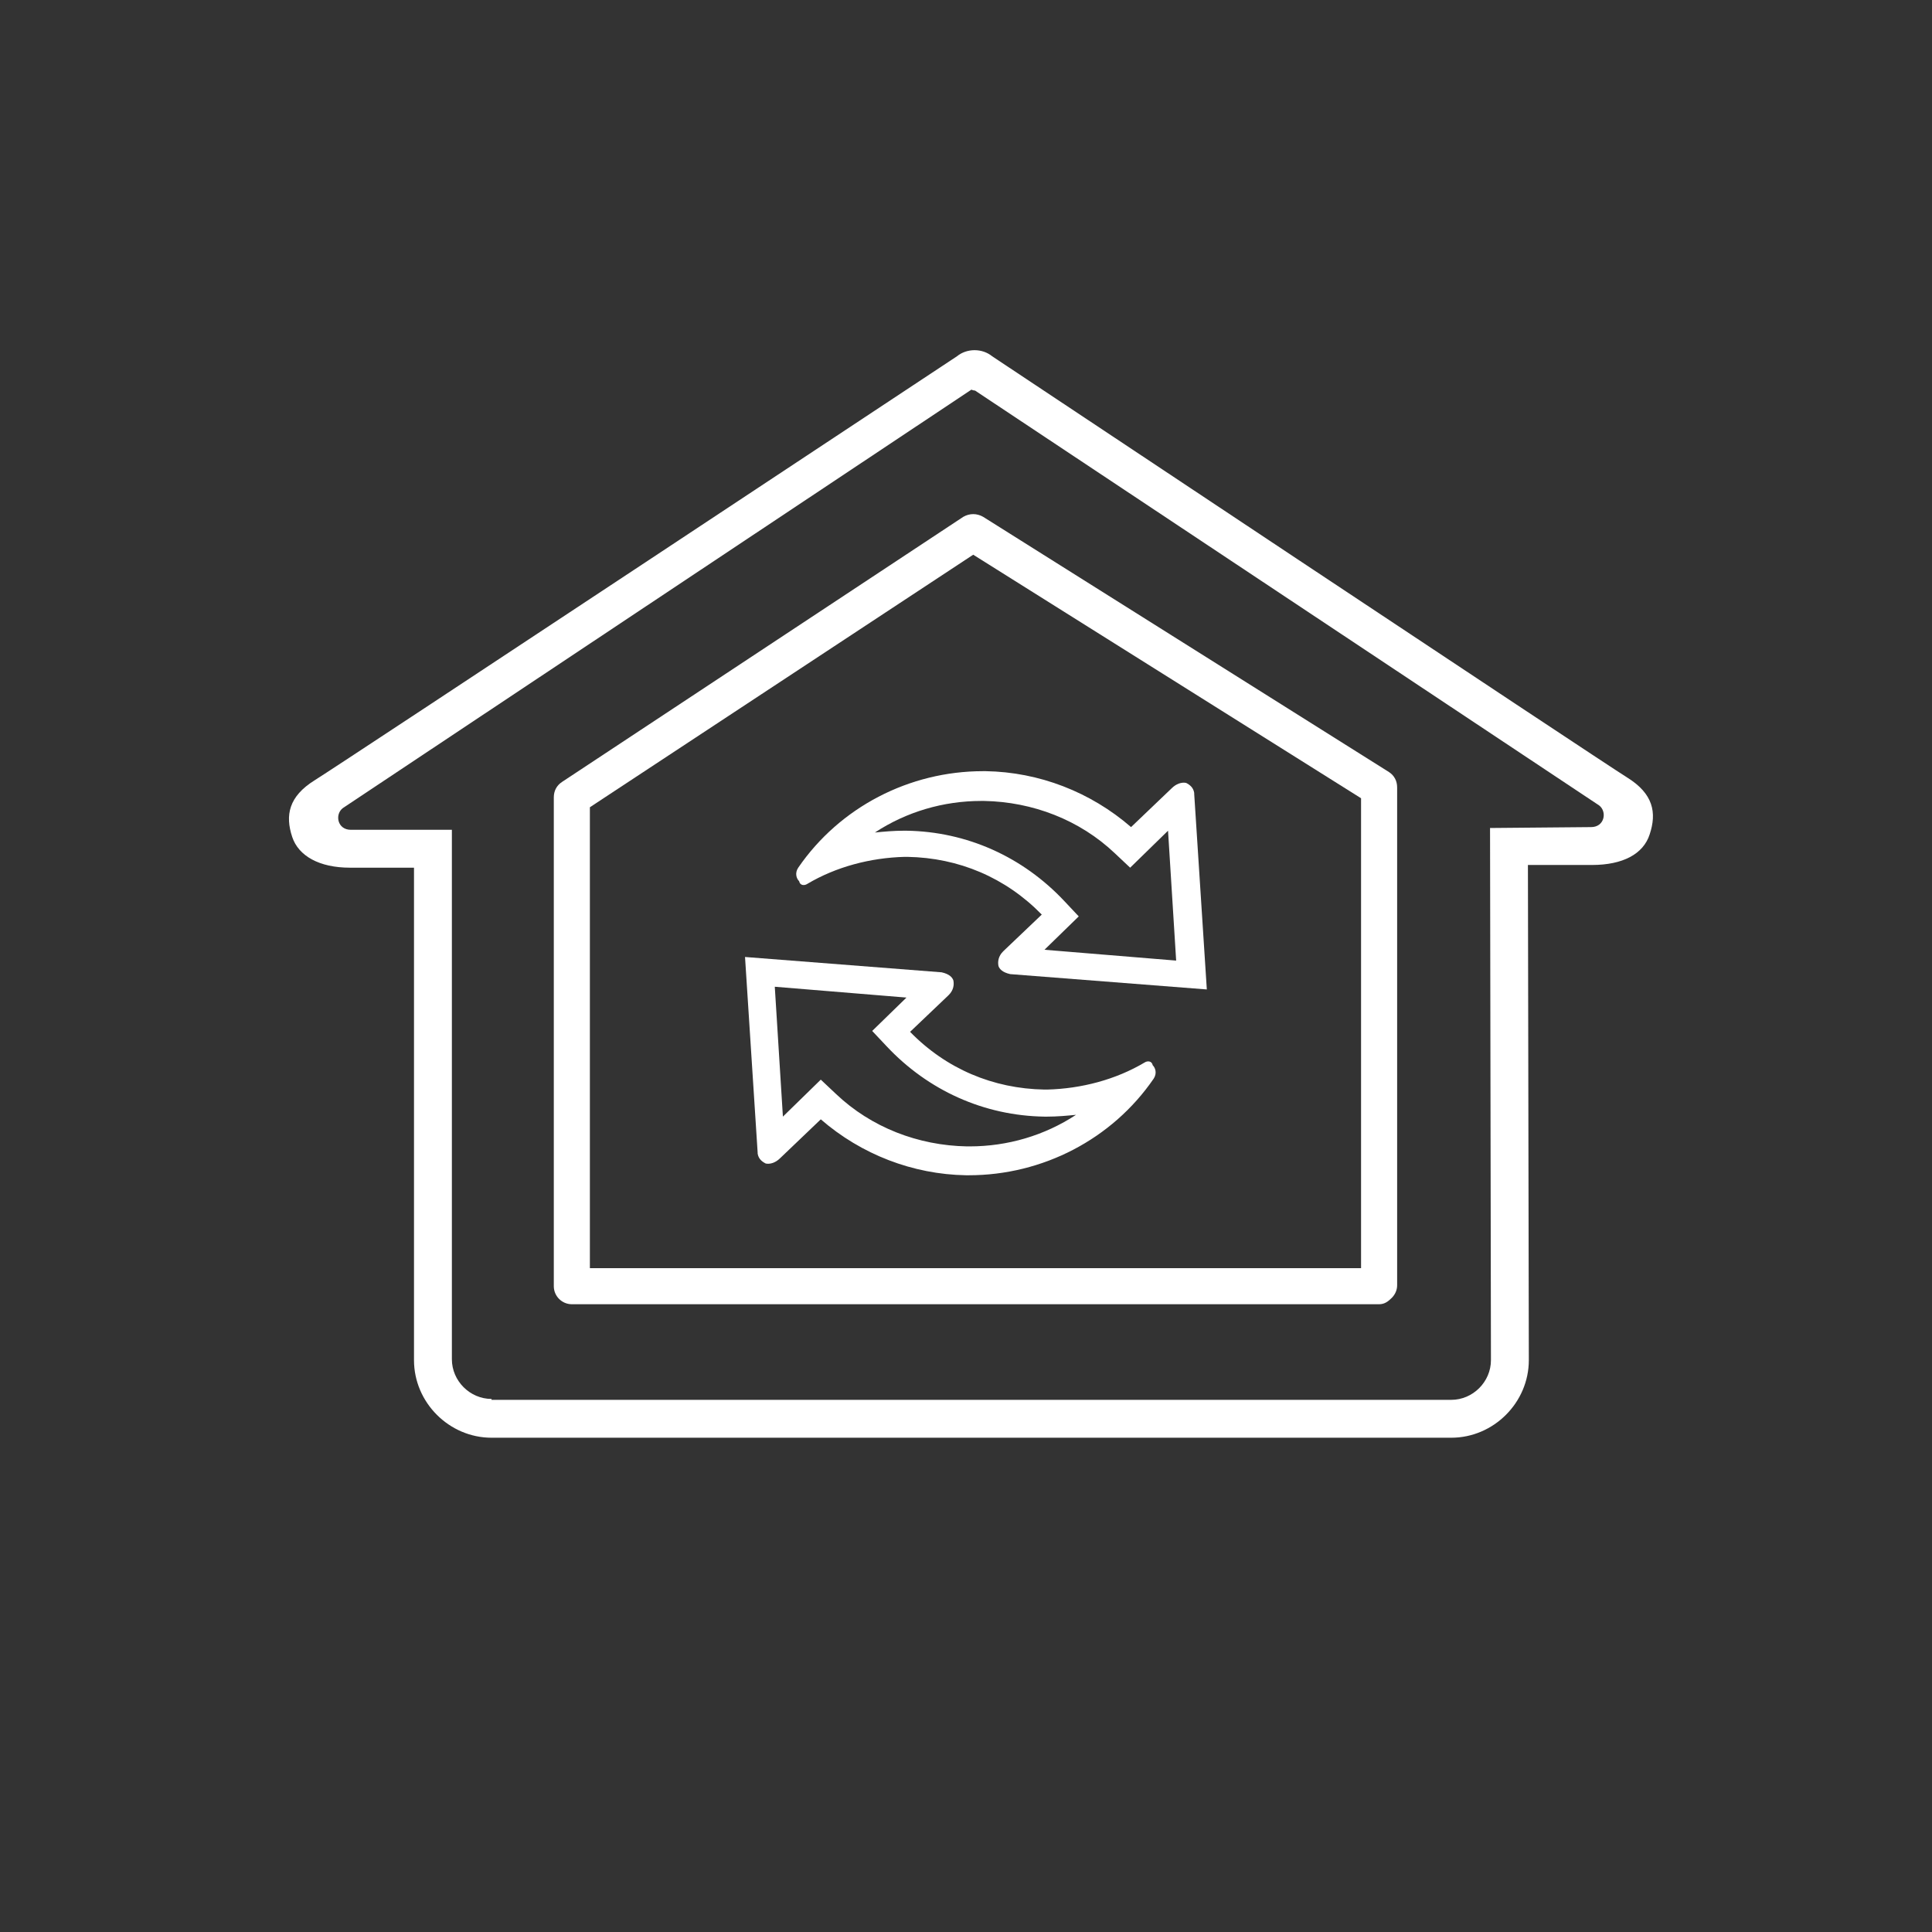 <?xml version="1.0" encoding="utf-8"?>
<!-- Generator: Adobe Illustrator 21.0.2, SVG Export Plug-In . SVG Version: 6.00 Build 0)  -->
<svg version="1.0" id="Layer_1" xmlns="http://www.w3.org/2000/svg" xmlns:xlink="http://www.w3.org/1999/xlink" x="0px" y="0px"
	 viewBox="0 0 214.2 214.2" style="enable-background:new 0 0 214.2 214.2;" xml:space="preserve">
<rect x="0" y="0" width="214.2" height="214.2" fill="#333333" stroke="none"/>
<style type="text/css">
	.st0{fill:#FFFFFF;}
</style>
<g>
	<path class="st0" d="M160.9,159.4c4.7,0,8.6-3.9,8.6-8.6l-0.1-54.9h7.1c3.4,0,5.7-1.2,6.4-3.4c0.8-2.4,0.4-4.5-2.5-6.3
		c-2.9-1.8-70.4-46.7-70.4-46.7c-1.1-0.9-2.8-0.9-3.9,0c0,0-68.3,45.2-71.2,47s-3.3,3.9-2.5,6.3c0.7,2.1,3,3.4,6.4,3.4h7.1l0,54.6
		c0,4.7,3.9,8.6,8.6,8.6H160.9z M54.5,155.1c-2.4,0-4.4-2-4.4-4.4L50.1,92l-11.2,0c-1.5,0-1.8-1.7-0.9-2.4l69.7-46.4
		c0.2,0.1,0.4,0.1,0.4,0.1l69.2,46c0.9,0.7,0.6,2.4-0.9,2.4l-11.2,0.1l0.1,59c0,2.4-2,4.4-4.4,4.4H54.5z"/>
	<path class="st0" d="M152.9,144.6L152.9,144.6l-89.5,0c-1.1,0-2-0.9-2-2V88.4c0-0.7,0.3-1.3,0.9-1.7l44.5-29.4
		c0.7-0.4,1.5-0.4,2.2,0l45,28.3c0.6,0.4,0.9,1,0.9,1.7v55.2c0,0.5-0.2,1-0.6,1.4S153.5,144.6,152.9,144.6z M65.4,140.6l85.5,0V88.5
		l-43-27L65.4,89.5V140.6z"/>
</g>
<g>
	<path class="st0" d="M89.5,98c3.2-1.9,7-2.9,10.8-3l0.3,0c5.7,0.1,10.9,2.3,14.9,6.4l-4.2,4l-0.1,0.1c-0.5,0.5-0.6,1.1-0.5,1.6
		c0.1,0.3,0.4,0.7,1.3,0.9l21.8,1.7l-1.4-21.7l0-0.1c-0.1-0.6-0.5-0.9-0.9-1.1c-0.5-0.1-1.1,0.1-1.6,0.6l-4.5,4.3
		c-4.5-3.9-10.2-6.1-16.1-6.2l-0.3,0c0,0,0,0,0,0c-8.2,0-15.9,4-20.5,10.7c-0.4,0.6-0.2,1.2,0.1,1.5C88.7,98.2,89.2,98.2,89.5,98z
		 M115.8,105.3l3.8-3.7l-1.6-1.7c-4.6-4.9-10.8-7.7-17.5-7.8l-0.3,0c-1.1,0-2.2,0.1-3.2,0.2c3.5-2.3,7.6-3.5,11.8-3.5l0.3,0
		c5.4,0.1,10.6,2.1,14.5,5.8l1.7,1.6l4.2-4.1l0.9,14.4L115.8,105.3z"/>
	<path class="st0" d="M126.9,117.8c-3.2,1.9-7,2.9-10.8,3l-0.3,0c-5.7-0.1-10.9-2.3-14.9-6.4l4.2-4l0.1-0.1c0.5-0.5,0.6-1.1,0.5-1.6
		c-0.1-0.3-0.4-0.7-1.3-0.9l-21.8-1.7l1.4,21.7l0,0.1c0.1,0.6,0.5,0.9,0.9,1.1c0.5,0.1,1.1-0.1,1.6-0.6l4.5-4.3
		c4.5,3.9,10.2,6.1,16.1,6.2l0.3,0c0,0,0,0,0,0c8.2,0,15.9-4,20.5-10.7c0.4-0.6,0.2-1.2-0.1-1.5
		C127.7,117.6,127.2,117.6,126.9,117.8z M100.5,110.6l-3.8,3.7l1.6,1.7c4.6,4.9,10.8,7.7,17.5,7.8l0.3,0c1.1,0,2.2-0.1,3.2-0.2
		c-3.5,2.3-7.6,3.5-11.8,3.5l-0.3,0c-5.4-0.1-10.6-2.1-14.5-5.8l-1.7-1.6l-4.2,4.1l-0.9-14.4L100.5,110.6z"/>
</g>
</svg>
